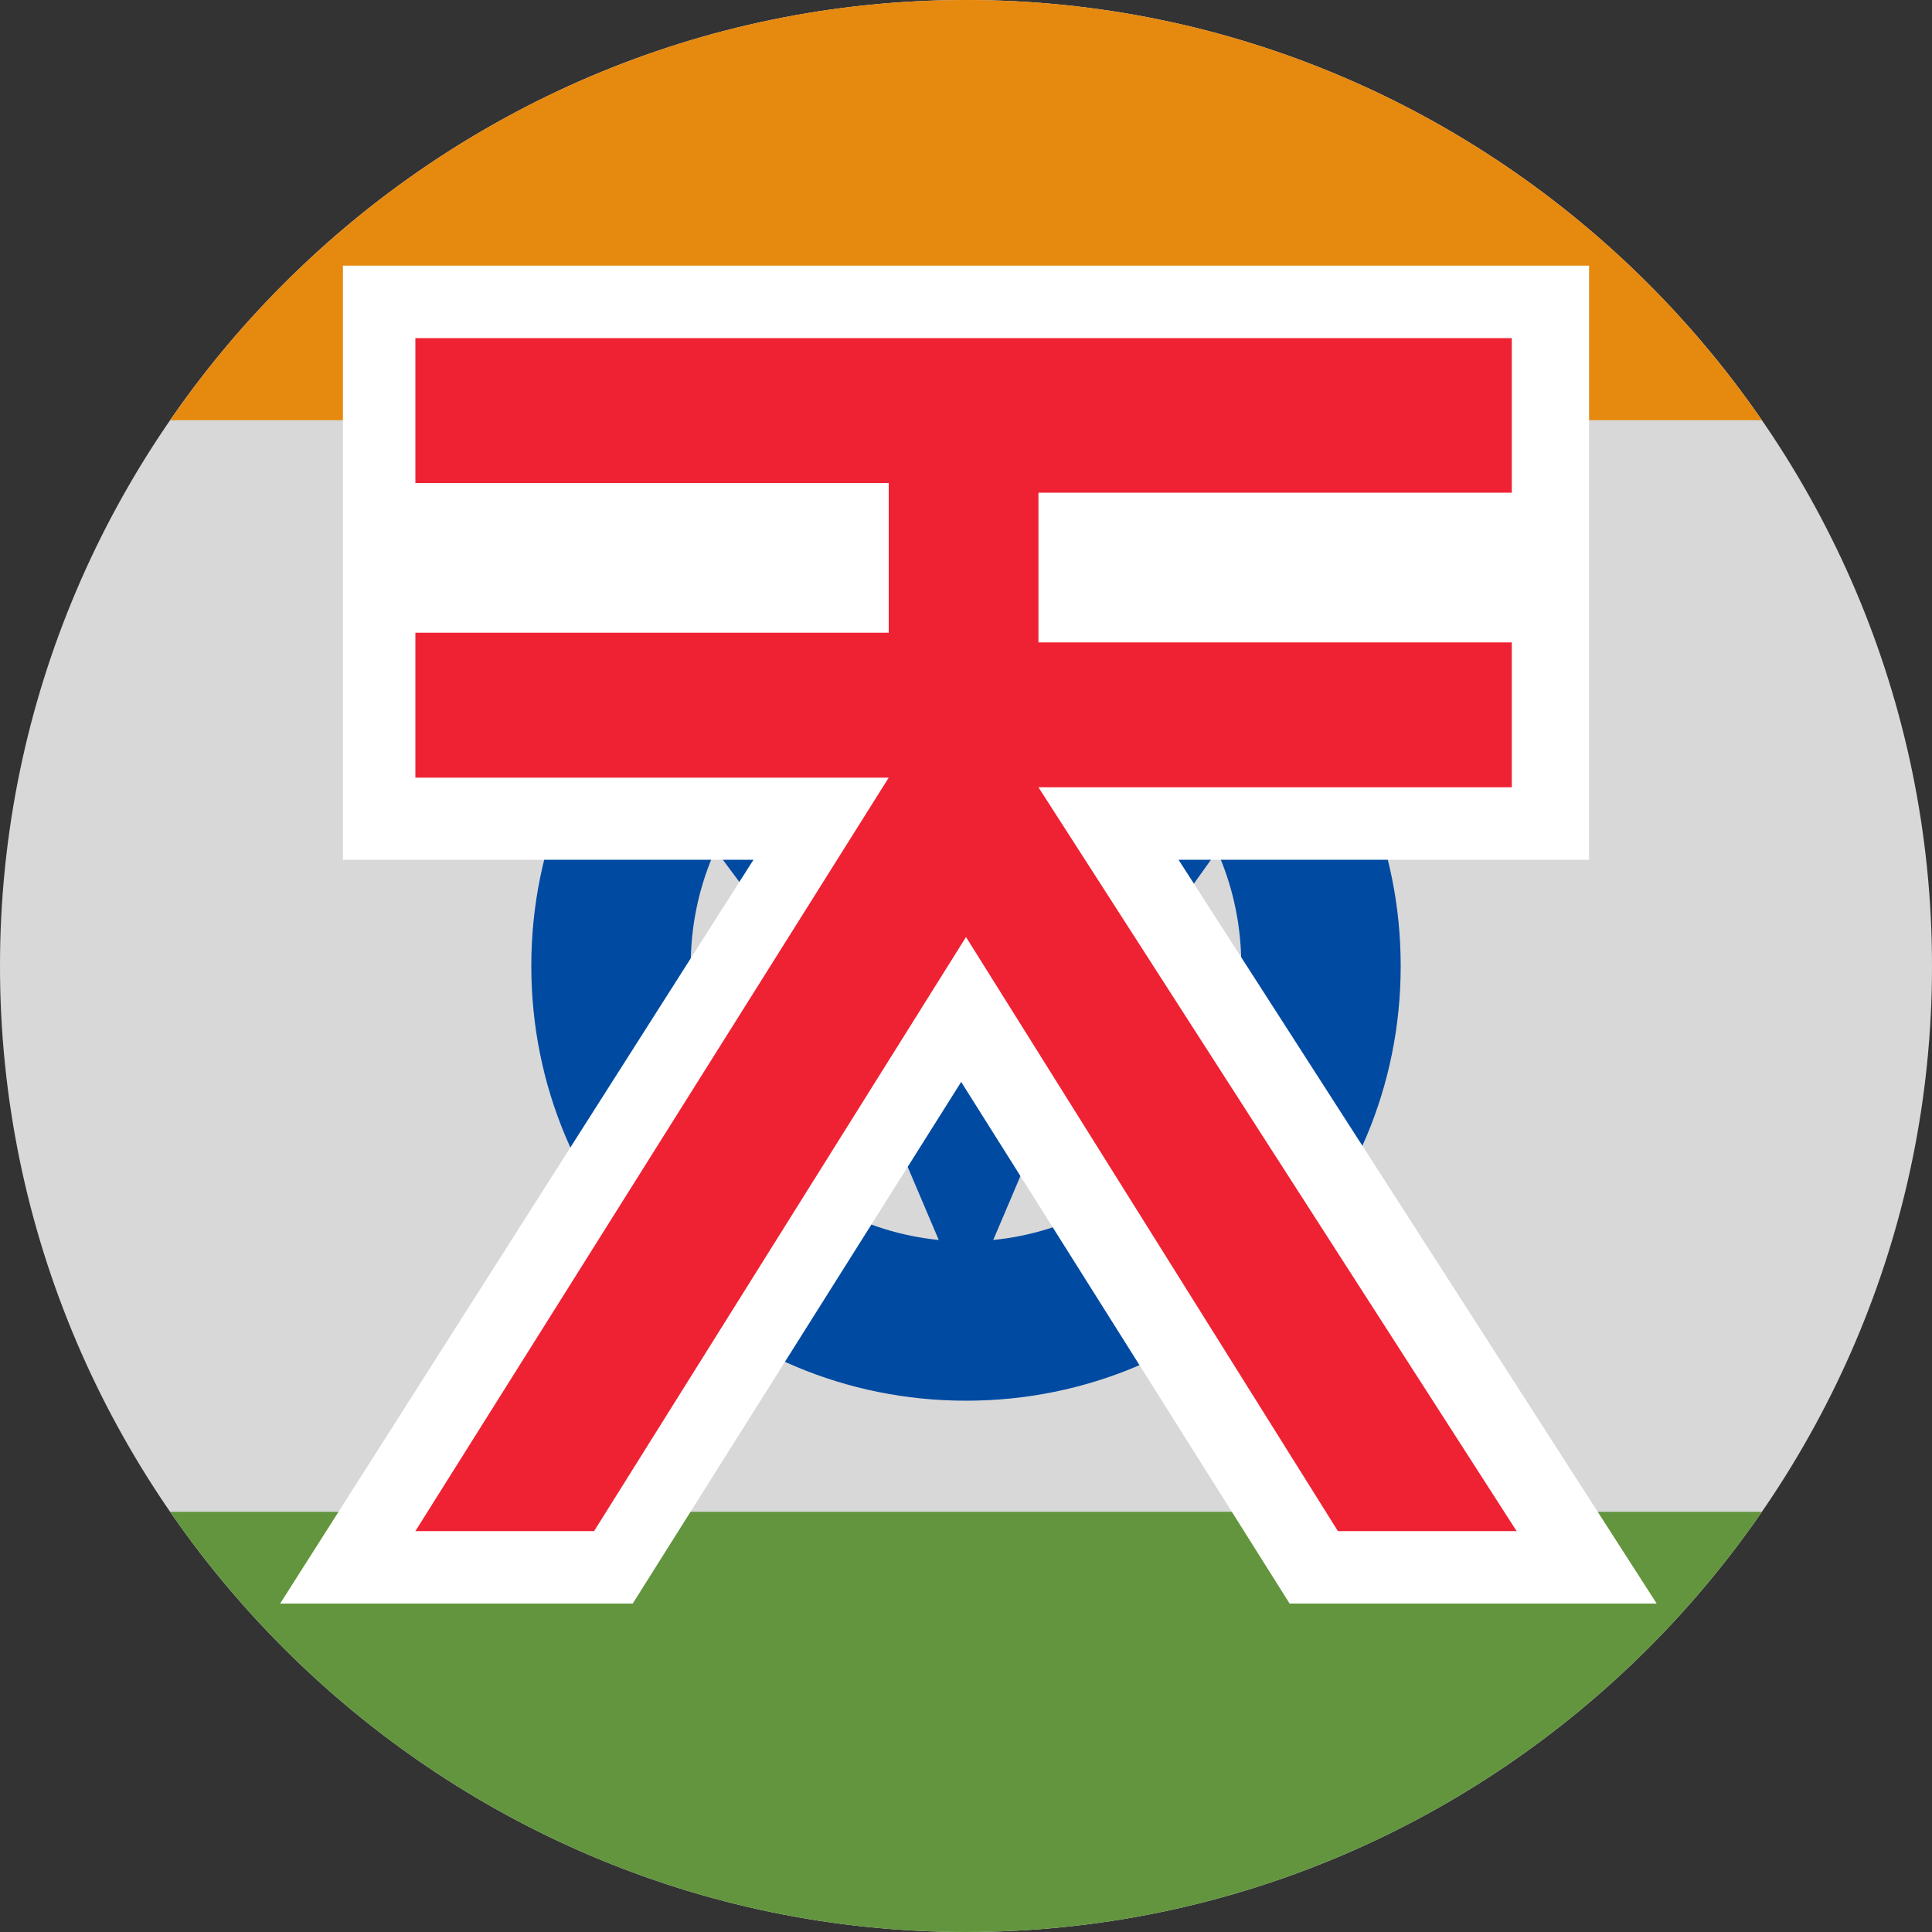 <?xml version="1.0" encoding="utf-8"?>
<!-- Generator: Adobe Illustrator 27.7.0, SVG Export Plug-In . SVG Version: 6.00 Build 0)  -->
<svg version="1.1" id="Layer_1" xmlns="http://www.w3.org/2000/svg" xmlns:xlink="http://www.w3.org/1999/xlink" x="0px" y="0px"
	 viewBox="0 0 40 40" style="enable-background:new 0 0 40 40;" xml:space="preserve">
<rect x="0" y="0" width="40" height="40" fill="#333333" stroke="none"/>
<style type="text/css">
	.st0{clip-path:url(#SVGID_00000101825228535408198120000009609121269383900057_);}
	.st1{fill:#F0F0F0;}
	.st2{fill:#FF9811;}
	.st3{fill:#6DA544;}
	.st4{fill:#0052B4;}
	.st5{opacity:0.1;enable-background:new    ;}
	.st6{fill:#FFFFFF;}
	.st7{fill:#EE2233;}
</style>
<g>
	<defs>
		<path id="SVGID_1_" d="M20,0L20,0c11,0,20,9,20,20l0,0c0,11-9,20-20,20l0,0C9,40,0,31,0,20l0,0C0,9,9,0,20,0z"/>
	</defs>
	<clipPath id="SVGID_00000027584807713321496200000001475559239069203092_">
		<use xlink:href="#SVGID_1_"  style="overflow:visible;"/>
	</clipPath>
	<g style="clip-path:url(#SVGID_00000027584807713321496200000001475559239069203092_);">
		<path class="st1" d="M20,46c14.4,0,26-11.6,26-26S34.4-6,20-6C5.6-6-6,5.6-6,20S5.6,46,20,46z"/>
		<path class="st2" d="M20-6C9.7-6,0.8,0-3.4,8.7h46.8C39.2,0,30.3-6,20-6L20-6z"/>
		<path class="st3" d="M20,46c10.3,0,19.2-6,23.4-14.7H-3.4C0.8,40,9.7,46,20,46z"/>
		<path class="st4" d="M20,29c5,0,9-4,9-9c0-5-4-9-9-9s-9,4-9,9C11,25,15,29,20,29z"/>
		<path class="st1" d="M20,25.7c3.1,0,5.7-2.5,5.7-5.7s-2.5-5.7-5.7-5.7s-5.7,2.5-5.7,5.7S16.9,25.7,20,25.7z"/>
		<path class="st4" d="M20,13l1.7,4l4.3-0.5L23.5,20l2.6,3.5L21.7,23L20,27l-1.7-4L14,23.5l2.6-3.5L14,16.5l4.3,0.5L20,13z"/>
		<path class="st5" d="M20,40c11,0,20-9,20-20S31,0,20,0S0,9,0,20S9,40,20,40z"/>
		<path class="st6" d="M26.7,33.2l-6.8-10.8l-6.8,10.8l-7.3,0l9.8-15.4H7.1V5.5h25.8v12.3h-8.5l9.9,15.4L26.7,33.2z"/>
		<path class="st7" d="M8.6,31.7h3.7l7.7-12.3l7.7,12.3h3.7l-9.9-15.4h9.8v-3h-9.8v-3.1h9.8V7H8.6v3h9.8v3.1H8.6v3h9.8L8.6,31.7z"/>
	</g>
</g>
</svg>
